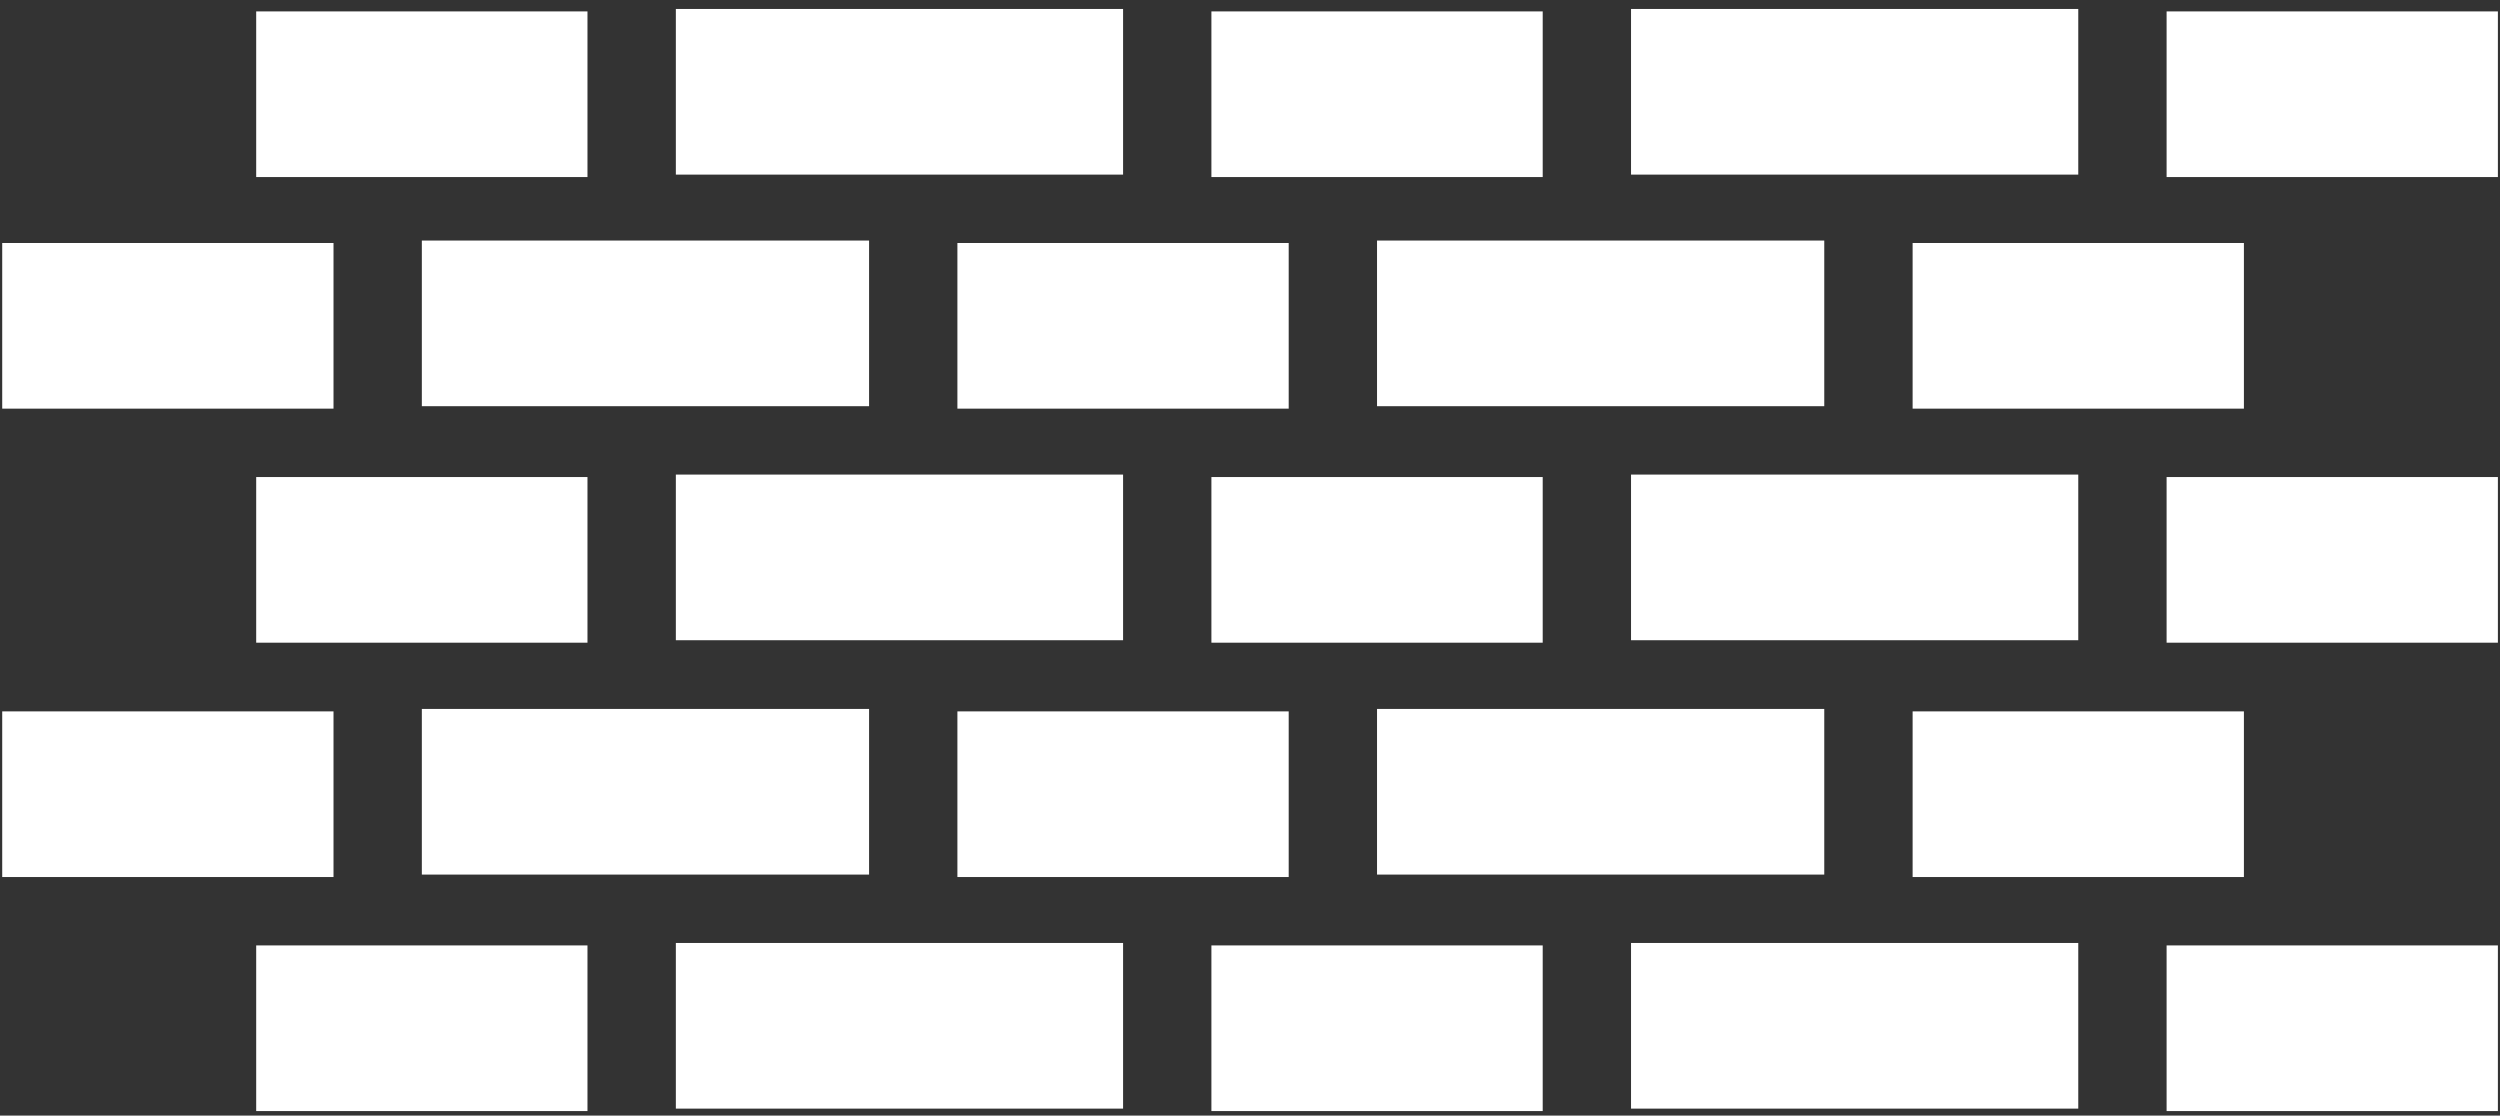 <svg width="186" height="83" viewBox="0 0 186 83" fill="none" xmlns="http://www.w3.org/2000/svg">
<rect x="0" y="0" width="186" height="83" fill="#333333" stroke="none"/>
<path d="M19.061 0.849H43.708V13.173H19.061V0.849Z" fill="white"/>
<path d="M90.129 0.849H114.777V13.173H90.129V0.849Z" fill="white"/>
<path d="M50.283 0.667H83.557V12.991H50.283V0.667Z" fill="white"/>
<path d="M161.195 0.849H185.843V13.173H161.195V0.849Z" fill="white"/>
<path d="M121.349 0.667H154.623V12.991H121.349V0.667Z" fill="white"/>
<path d="M0.165 18.079H24.813V30.403H0.165V18.079Z" fill="white"/>
<path d="M71.231 18.079H95.879V30.403H71.231V18.079Z" fill="white"/>
<path d="M31.385 17.897H64.659V30.221H31.385V17.897Z" fill="white"/>
<path d="M142.299 18.079H166.947V30.403H142.299V18.079Z" fill="white"/>
<path d="M102.451 17.897H135.725V30.221H102.451V17.897Z" fill="white"/>
<path d="M19.061 35.492H43.708V47.816H19.061V35.492Z" fill="white"/>
<path d="M90.129 35.492H114.777V47.816H90.129V35.492Z" fill="white"/>
<path d="M50.283 35.309H83.557V47.633H50.283V35.309Z" fill="white"/>
<path d="M161.195 35.492H185.843V47.816H161.195V35.492Z" fill="white"/>
<path d="M121.349 35.309H154.623V47.633H121.349V35.309Z" fill="white"/>
<path d="M0.165 52.927H24.813V65.251H0.165V52.927Z" fill="white"/>
<path d="M71.231 52.927H95.879V65.251H71.231V52.927Z" fill="white"/>
<path d="M31.385 52.745H64.659V65.069H31.385V52.745Z" fill="white"/>
<path d="M142.299 52.927H166.947V65.251H142.299V52.927Z" fill="white"/>
<path d="M102.451 52.745H135.725V65.069H102.451V52.745Z" fill="white"/>
<path d="M19.061 70.339H43.708V82.663H19.061V70.339Z" fill="white"/>
<path d="M90.129 70.339H114.777V82.663H90.129V70.339Z" fill="white"/>
<path d="M50.283 70.157H83.557V82.481H50.283V70.157Z" fill="white"/>
<path d="M161.195 70.339H185.843V82.663H161.195V70.339Z" fill="white"/>
<path d="M121.349 70.157H154.623V82.481H121.349V70.157Z" fill="white"/>
</svg>
